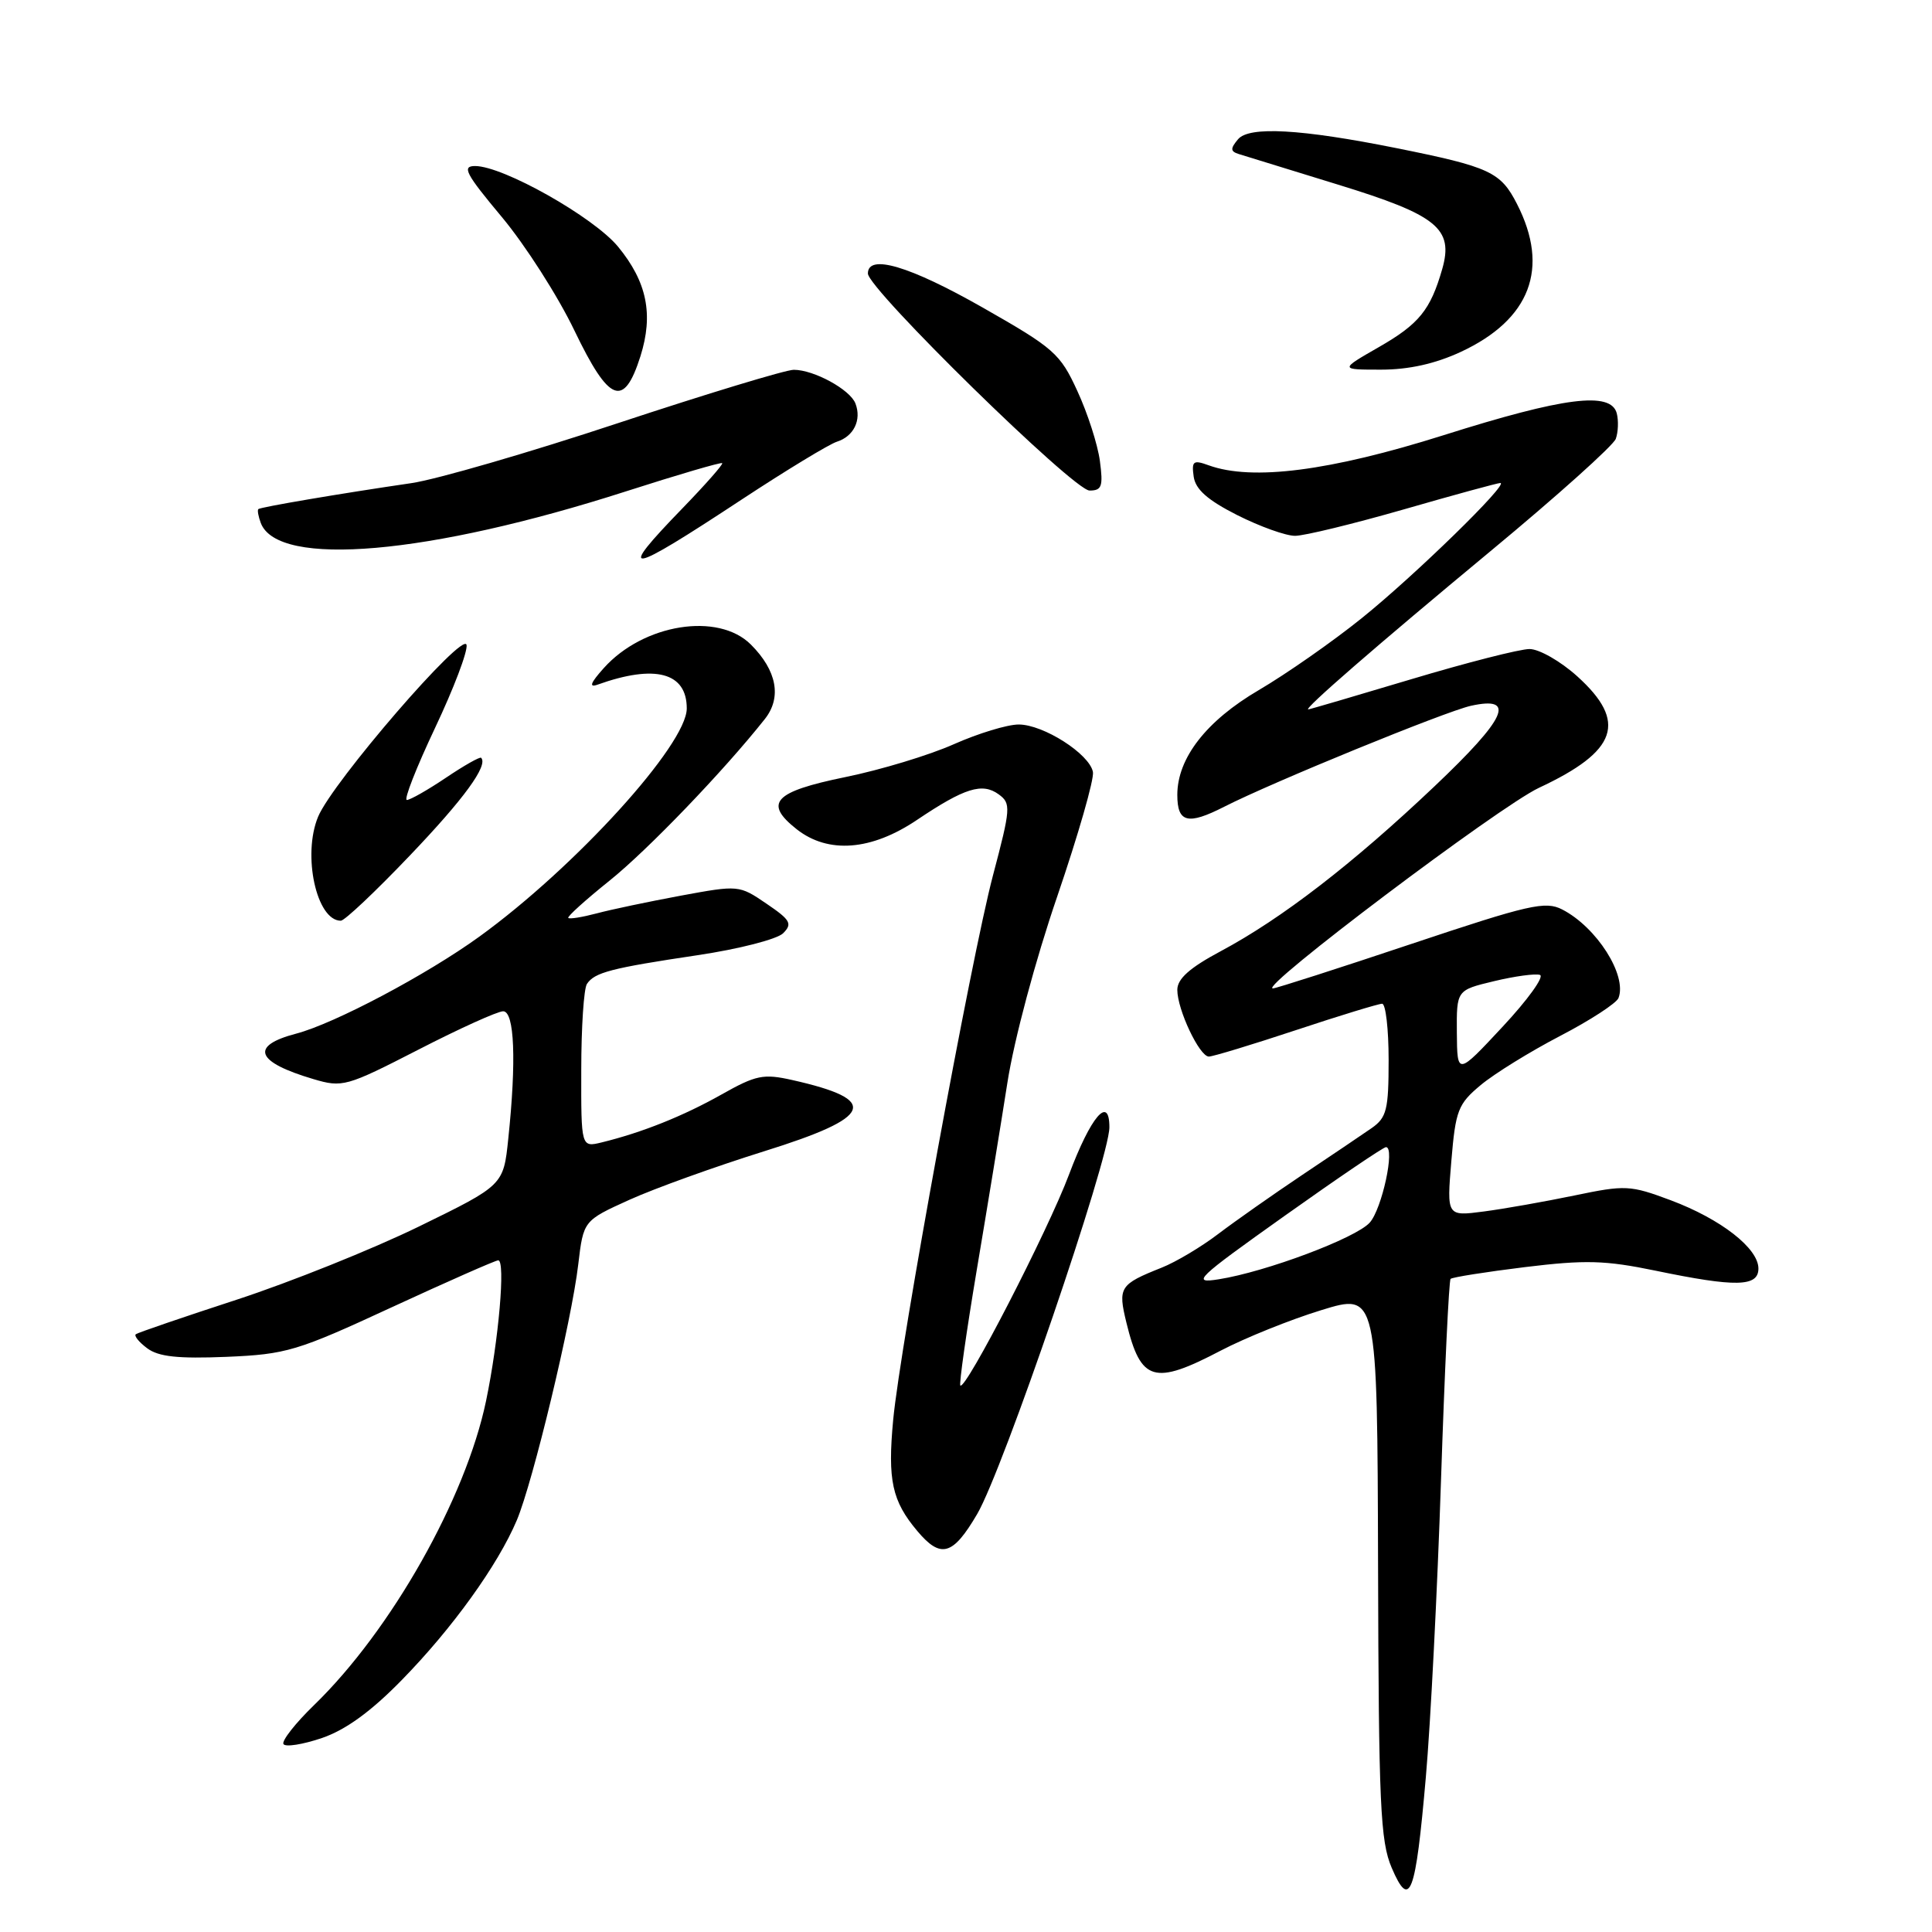 <?xml version="1.0" encoding="UTF-8" standalone="no"?>
<!DOCTYPE svg PUBLIC "-//W3C//DTD SVG 1.1//EN" "http://www.w3.org/Graphics/SVG/1.1/DTD/svg11.dtd" >
<svg xmlns="http://www.w3.org/2000/svg" xmlns:xlink="http://www.w3.org/1999/xlink" version="1.1" viewBox="0 0 256 256">
 <g >
 <path fill="currentColor"
d=" M 188.93 235.50 C 189.56 228.35 190.46 210.65 190.94 196.17 C 191.42 181.70 191.99 169.67 192.21 169.46 C 192.43 169.24 196.86 168.54 202.05 167.90 C 210.08 166.92 212.68 166.99 219.36 168.37 C 230.01 170.58 233.00 170.52 233.00 168.09 C 233.00 165.40 228.02 161.53 221.38 159.04 C 216.00 157.03 215.38 157.00 208.61 158.41 C 204.70 159.22 199.29 160.18 196.60 160.53 C 191.70 161.17 191.70 161.17 192.31 153.84 C 192.87 147.11 193.20 146.28 196.21 143.77 C 198.02 142.26 202.76 139.33 206.74 137.26 C 210.72 135.19 214.19 132.93 214.46 132.24 C 215.62 129.23 211.57 122.86 207.00 120.51 C 204.77 119.36 202.61 119.86 187.00 125.08 C 177.38 128.30 169.13 130.95 168.67 130.97 C 166.57 131.05 198.67 106.85 203.92 104.39 C 214.34 99.52 215.67 95.65 209.00 89.62 C 206.80 87.63 203.95 86.00 202.67 86.00 C 201.39 86.00 194.34 87.80 187.00 90.00 C 179.66 92.20 173.52 94.00 173.35 94.00 C 172.67 94.00 182.34 85.60 197.50 73.03 C 206.30 65.74 213.77 59.04 214.10 58.15 C 214.42 57.26 214.48 55.74 214.23 54.77 C 213.46 51.83 207.27 52.61 191.27 57.67 C 176.21 62.42 165.93 63.74 160.17 61.66 C 158.11 60.91 157.88 61.09 158.17 63.16 C 158.41 64.85 160.02 66.27 163.93 68.25 C 166.92 69.76 170.37 71.00 171.60 71.00 C 172.83 71.00 179.31 69.42 186.00 67.50 C 192.69 65.57 198.45 64.00 198.80 64.00 C 200.03 64.00 187.44 76.28 180.45 81.90 C 176.58 85.02 170.43 89.31 166.80 91.44 C 159.85 95.51 156.00 100.45 156.00 105.33 C 156.00 109.01 157.38 109.36 162.21 106.90 C 168.49 103.69 191.55 94.26 194.91 93.52 C 200.96 92.19 199.62 95.15 190.07 104.20 C 179.24 114.47 169.82 121.73 161.75 126.04 C 157.63 128.24 156.00 129.70 156.00 131.16 C 156.00 133.79 158.94 140.00 160.18 140.00 C 160.71 140.00 165.89 138.43 171.71 136.50 C 177.52 134.57 182.67 133.00 183.14 133.00 C 183.61 133.00 184.00 136.35 184.00 140.45 C 184.00 147.05 183.74 148.09 181.75 149.48 C 180.51 150.34 176.35 153.15 172.50 155.72 C 168.65 158.30 163.67 161.80 161.43 163.50 C 159.19 165.21 155.82 167.22 153.93 167.97 C 148.35 170.19 148.11 170.57 149.26 175.28 C 151.17 183.09 152.91 183.60 161.78 178.95 C 164.98 177.28 170.94 174.87 175.05 173.61 C 182.50 171.31 182.50 171.31 182.60 207.40 C 182.68 239.13 182.90 243.98 184.41 247.50 C 186.82 253.12 187.57 251.10 188.93 235.50 Z  M 53.24 222.61 C 59.92 215.79 65.96 207.40 68.48 201.44 C 70.62 196.36 75.74 175.07 76.62 167.55 C 77.31 161.74 77.31 161.74 83.40 158.98 C 86.76 157.46 94.79 154.57 101.25 152.55 C 115.78 148.02 116.68 145.74 104.98 143.11 C 101.15 142.25 100.18 142.45 95.60 145.03 C 90.54 147.88 85.10 150.06 79.75 151.37 C 77.00 152.04 77.00 152.04 77.02 141.77 C 77.02 136.12 77.36 131.00 77.77 130.38 C 78.78 128.85 80.97 128.28 92.42 126.57 C 97.88 125.76 102.98 124.45 103.77 123.66 C 105.03 122.40 104.74 121.90 101.56 119.74 C 97.94 117.27 97.86 117.27 90.21 118.68 C 85.97 119.47 80.95 120.52 79.06 121.03 C 77.16 121.53 75.47 121.81 75.30 121.63 C 75.13 121.46 77.59 119.24 80.77 116.69 C 85.85 112.61 95.92 102.13 101.35 95.27 C 103.61 92.41 102.94 88.85 99.50 85.41 C 95.17 81.08 85.26 82.66 80.00 88.53 C 78.24 90.49 78.00 91.14 79.18 90.72 C 86.81 87.99 91.00 89.11 91.00 93.87 C 91.00 98.66 76.23 114.91 63.50 124.12 C 56.53 129.16 44.32 135.63 39.25 136.96 C 33.07 138.58 33.87 140.72 41.51 142.98 C 45.38 144.13 45.88 143.99 55.43 139.09 C 60.87 136.29 65.93 134.00 66.67 134.00 C 68.17 134.00 68.44 140.53 67.35 150.88 C 66.71 157.05 66.71 157.05 55.49 162.53 C 49.32 165.54 38.47 169.89 31.38 172.21 C 24.30 174.52 18.28 176.58 18.00 176.79 C 17.73 176.99 18.40 177.83 19.50 178.65 C 21.01 179.78 23.59 180.05 30.00 179.79 C 37.97 179.45 39.34 179.04 51.93 173.21 C 59.32 169.80 65.66 167.00 66.02 167.00 C 67.00 167.00 66.08 177.61 64.40 185.65 C 61.70 198.56 51.84 216.01 41.63 225.92 C 39.13 228.34 37.30 230.68 37.56 231.10 C 37.82 231.52 40.11 231.16 42.65 230.30 C 45.80 229.22 49.15 226.80 53.24 222.61 Z  M 129.48 200.62 C 132.91 194.78 147.00 153.55 147.00 149.37 C 147.00 145.05 144.54 147.93 141.64 155.66 C 138.86 163.07 127.94 184.27 127.25 183.59 C 127.07 183.40 128.04 176.55 129.41 168.37 C 130.79 160.19 132.62 149.00 133.48 143.50 C 134.37 137.77 137.20 127.20 140.10 118.75 C 142.87 110.64 145.00 103.23 144.82 102.29 C 144.36 99.90 138.26 96.00 134.98 96.00 C 133.48 96.00 129.61 97.18 126.37 98.62 C 123.14 100.06 116.67 102.02 112.00 102.97 C 102.54 104.91 101.15 106.40 105.58 109.89 C 109.75 113.16 115.46 112.72 121.51 108.64 C 127.82 104.40 130.16 103.67 132.34 105.26 C 133.98 106.46 133.93 107.08 131.57 116.01 C 128.69 126.90 119.28 178.23 118.35 188.15 C 117.60 196.15 118.20 198.89 121.55 202.87 C 124.66 206.57 126.26 206.12 129.48 200.62 Z  M 54.28 113.39 C 61.48 105.86 64.73 101.40 63.75 100.41 C 63.59 100.25 61.48 101.44 59.08 103.06 C 56.67 104.68 54.35 106.00 53.91 106.00 C 53.48 106.00 55.16 101.72 57.63 96.49 C 60.11 91.25 62.00 86.29 61.82 85.45 C 61.42 83.53 44.05 103.64 42.15 108.22 C 40.04 113.31 41.94 122.00 45.16 122.00 C 45.66 122.00 49.76 118.13 54.28 113.39 Z  M 98.31 66.17 C 104.18 62.31 109.84 58.87 110.89 58.53 C 113.13 57.82 114.19 55.65 113.35 53.46 C 112.64 51.62 107.85 49.00 105.18 49.00 C 104.12 49.00 93.64 52.18 81.88 56.07 C 70.12 59.97 57.80 63.54 54.50 64.02 C 45.06 65.40 34.53 67.19 34.23 67.46 C 34.08 67.60 34.23 68.43 34.56 69.31 C 36.84 75.25 56.77 73.52 82.97 65.10 C 89.82 62.90 95.55 61.22 95.70 61.37 C 95.85 61.51 93.50 64.18 90.48 67.30 C 81.55 76.51 82.91 76.32 98.31 66.17 Z  M 145.74 61.07 C 145.45 58.90 144.11 54.74 142.76 51.82 C 140.48 46.84 139.68 46.14 130.21 40.75 C 120.52 35.24 115.00 33.60 115.00 36.24 C 115.00 38.28 142.28 65.00 144.37 65.00 C 146.00 65.00 146.19 64.45 145.74 61.07 Z  M 84.86 47.21 C 86.61 41.66 85.73 37.35 81.89 32.68 C 78.65 28.76 66.68 22.00 62.95 22.00 C 61.16 22.00 61.70 23.02 66.49 28.75 C 69.59 32.46 73.93 39.24 76.12 43.81 C 80.72 53.37 82.66 54.13 84.86 47.21 Z  M 193.58 46.62 C 202.78 42.33 205.36 35.54 201.02 27.05 C 198.85 22.78 197.44 22.12 185.00 19.62 C 172.38 17.09 165.49 16.70 164.04 18.46 C 163.01 19.69 163.03 20.06 164.14 20.41 C 164.89 20.64 170.79 22.46 177.25 24.45 C 190.44 28.50 192.64 30.28 191.10 35.66 C 189.54 41.08 188.03 42.94 182.71 45.99 C 177.50 48.98 177.50 48.98 183.00 48.98 C 186.68 48.98 190.18 48.20 193.58 46.62 Z  M 170.27 161.07 C 177.29 156.08 183.31 152.00 183.65 152.00 C 184.89 152.00 183.12 160.21 181.49 162.01 C 179.64 164.06 167.76 168.52 161.50 169.51 C 157.80 170.10 158.44 169.48 170.27 161.07 Z  M 193.04 136.85 C 193.00 131.20 193.00 131.20 197.97 130.01 C 200.71 129.35 203.44 128.98 204.05 129.18 C 204.66 129.39 202.44 132.47 199.12 136.03 C 193.09 142.50 193.09 142.50 193.04 136.85 Z "/>
</g>
</svg>